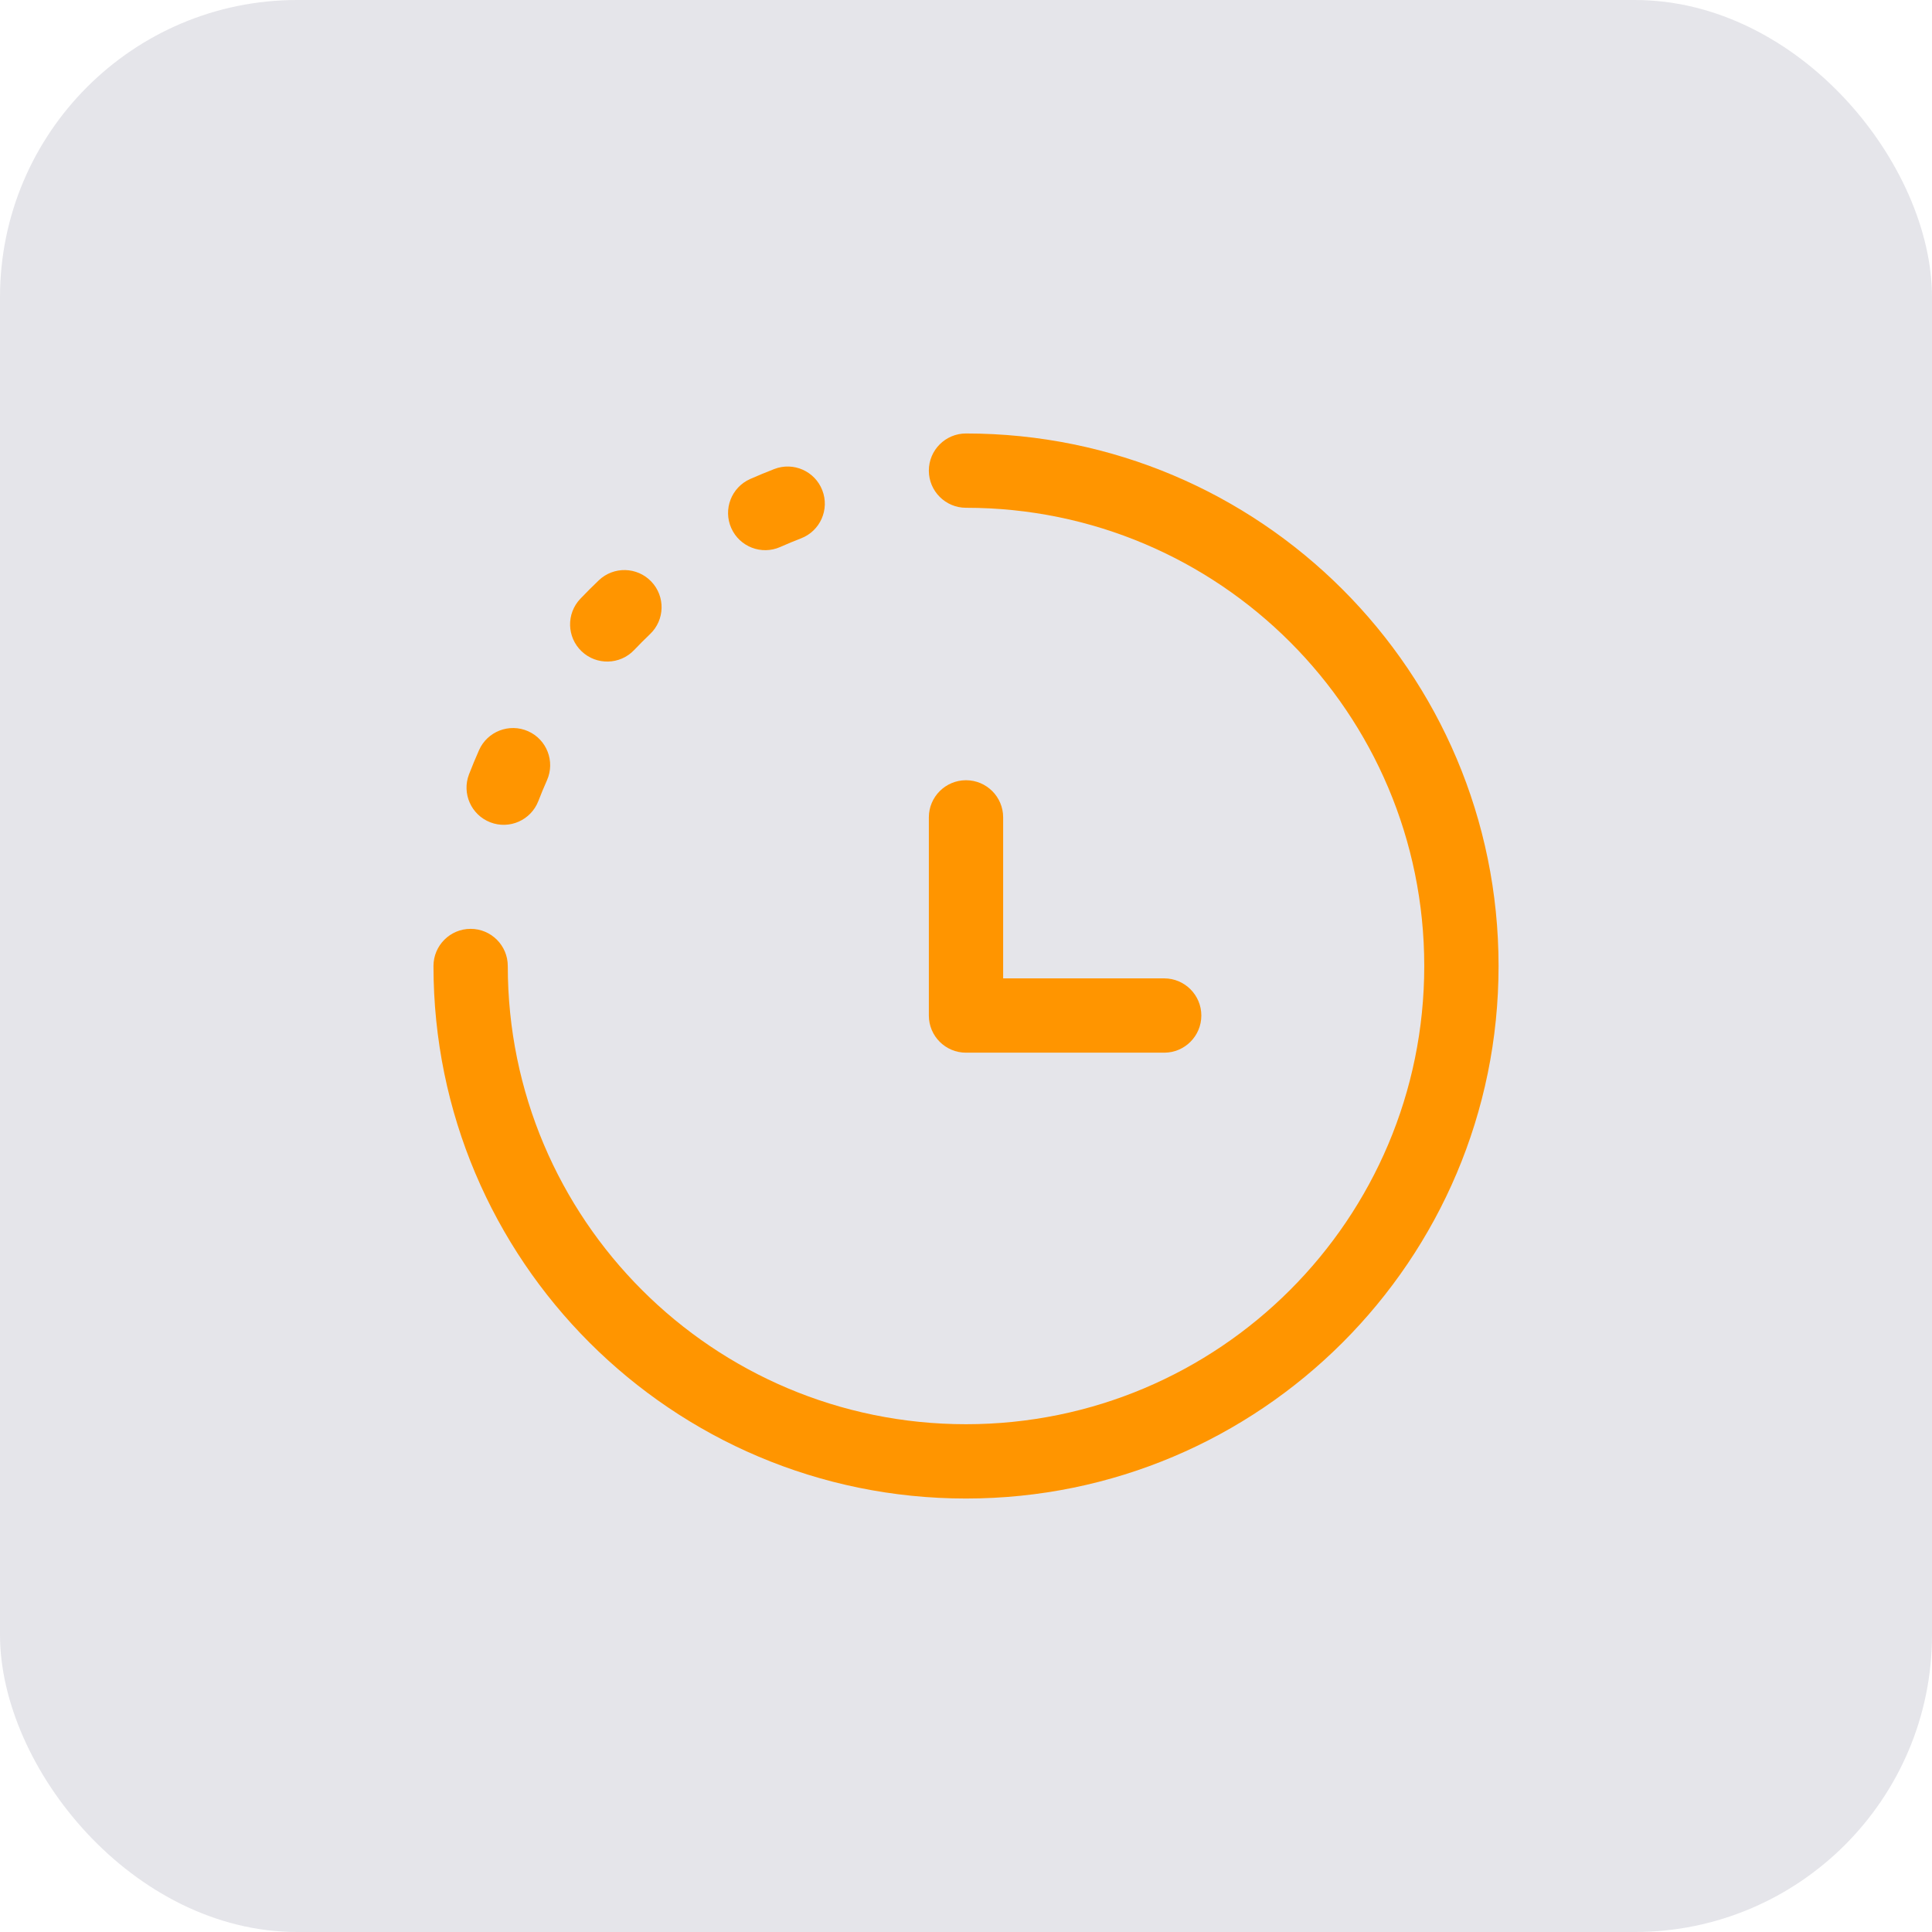 <svg width="52" height="52" viewBox="0 0 52 52" fill="none" xmlns="http://www.w3.org/2000/svg">
<rect width="52" height="52" rx="8" fill="#E5E5EA"/>
<path fill-rule="evenodd" clip-rule="evenodd" d="M25 12.667C25 12.114 25.448 11.667 26 11.667C33.916 11.667 40.334 18.084 40.334 26C40.334 33.916 33.916 40.333 26 40.333C18.084 40.333 11.667 33.916 11.667 26C11.667 25.448 12.115 25 12.667 25C13.219 25 13.667 25.448 13.667 26C13.667 32.812 19.189 38.333 26 38.333C32.812 38.333 38.334 32.812 38.334 26C38.334 19.188 32.812 13.667 26 13.667C25.448 13.667 25 13.219 25 12.667ZM26 21C26.553 21 27 21.448 27 22V26.333H31.334C31.886 26.333 32.334 26.781 32.334 27.333C32.334 27.886 31.886 28.333 31.334 28.333H26C25.448 28.333 25 27.886 25 27.333V22C25 21.448 25.448 21 26 21Z" fill="#FF9500"/>
<path fill-rule="evenodd" clip-rule="evenodd" d="M22.133 13.197C22.332 13.712 22.076 14.291 21.56 14.49C21.372 14.562 21.185 14.64 21.001 14.722C20.497 14.946 19.906 14.718 19.682 14.213C19.458 13.709 19.685 13.118 20.19 12.893C20.404 12.799 20.621 12.709 20.84 12.624C21.355 12.425 21.934 12.681 22.133 13.197ZM17.531 15.654C17.912 16.054 17.896 16.687 17.496 17.067C17.35 17.207 17.207 17.349 17.068 17.496C16.687 17.896 16.054 17.911 15.654 17.53C15.254 17.149 15.239 16.516 15.62 16.116C15.781 15.947 15.947 15.781 16.117 15.619C16.517 15.238 17.15 15.254 17.531 15.654ZM14.214 19.681C14.718 19.905 14.946 20.496 14.722 21.001C14.64 21.185 14.563 21.371 14.49 21.56C14.291 22.075 13.712 22.332 13.197 22.133C12.682 21.934 12.425 21.355 12.624 20.84C12.709 20.62 12.799 20.404 12.894 20.189C13.118 19.685 13.709 19.457 14.214 19.681Z" fill="#FF9500"/>
</svg>
